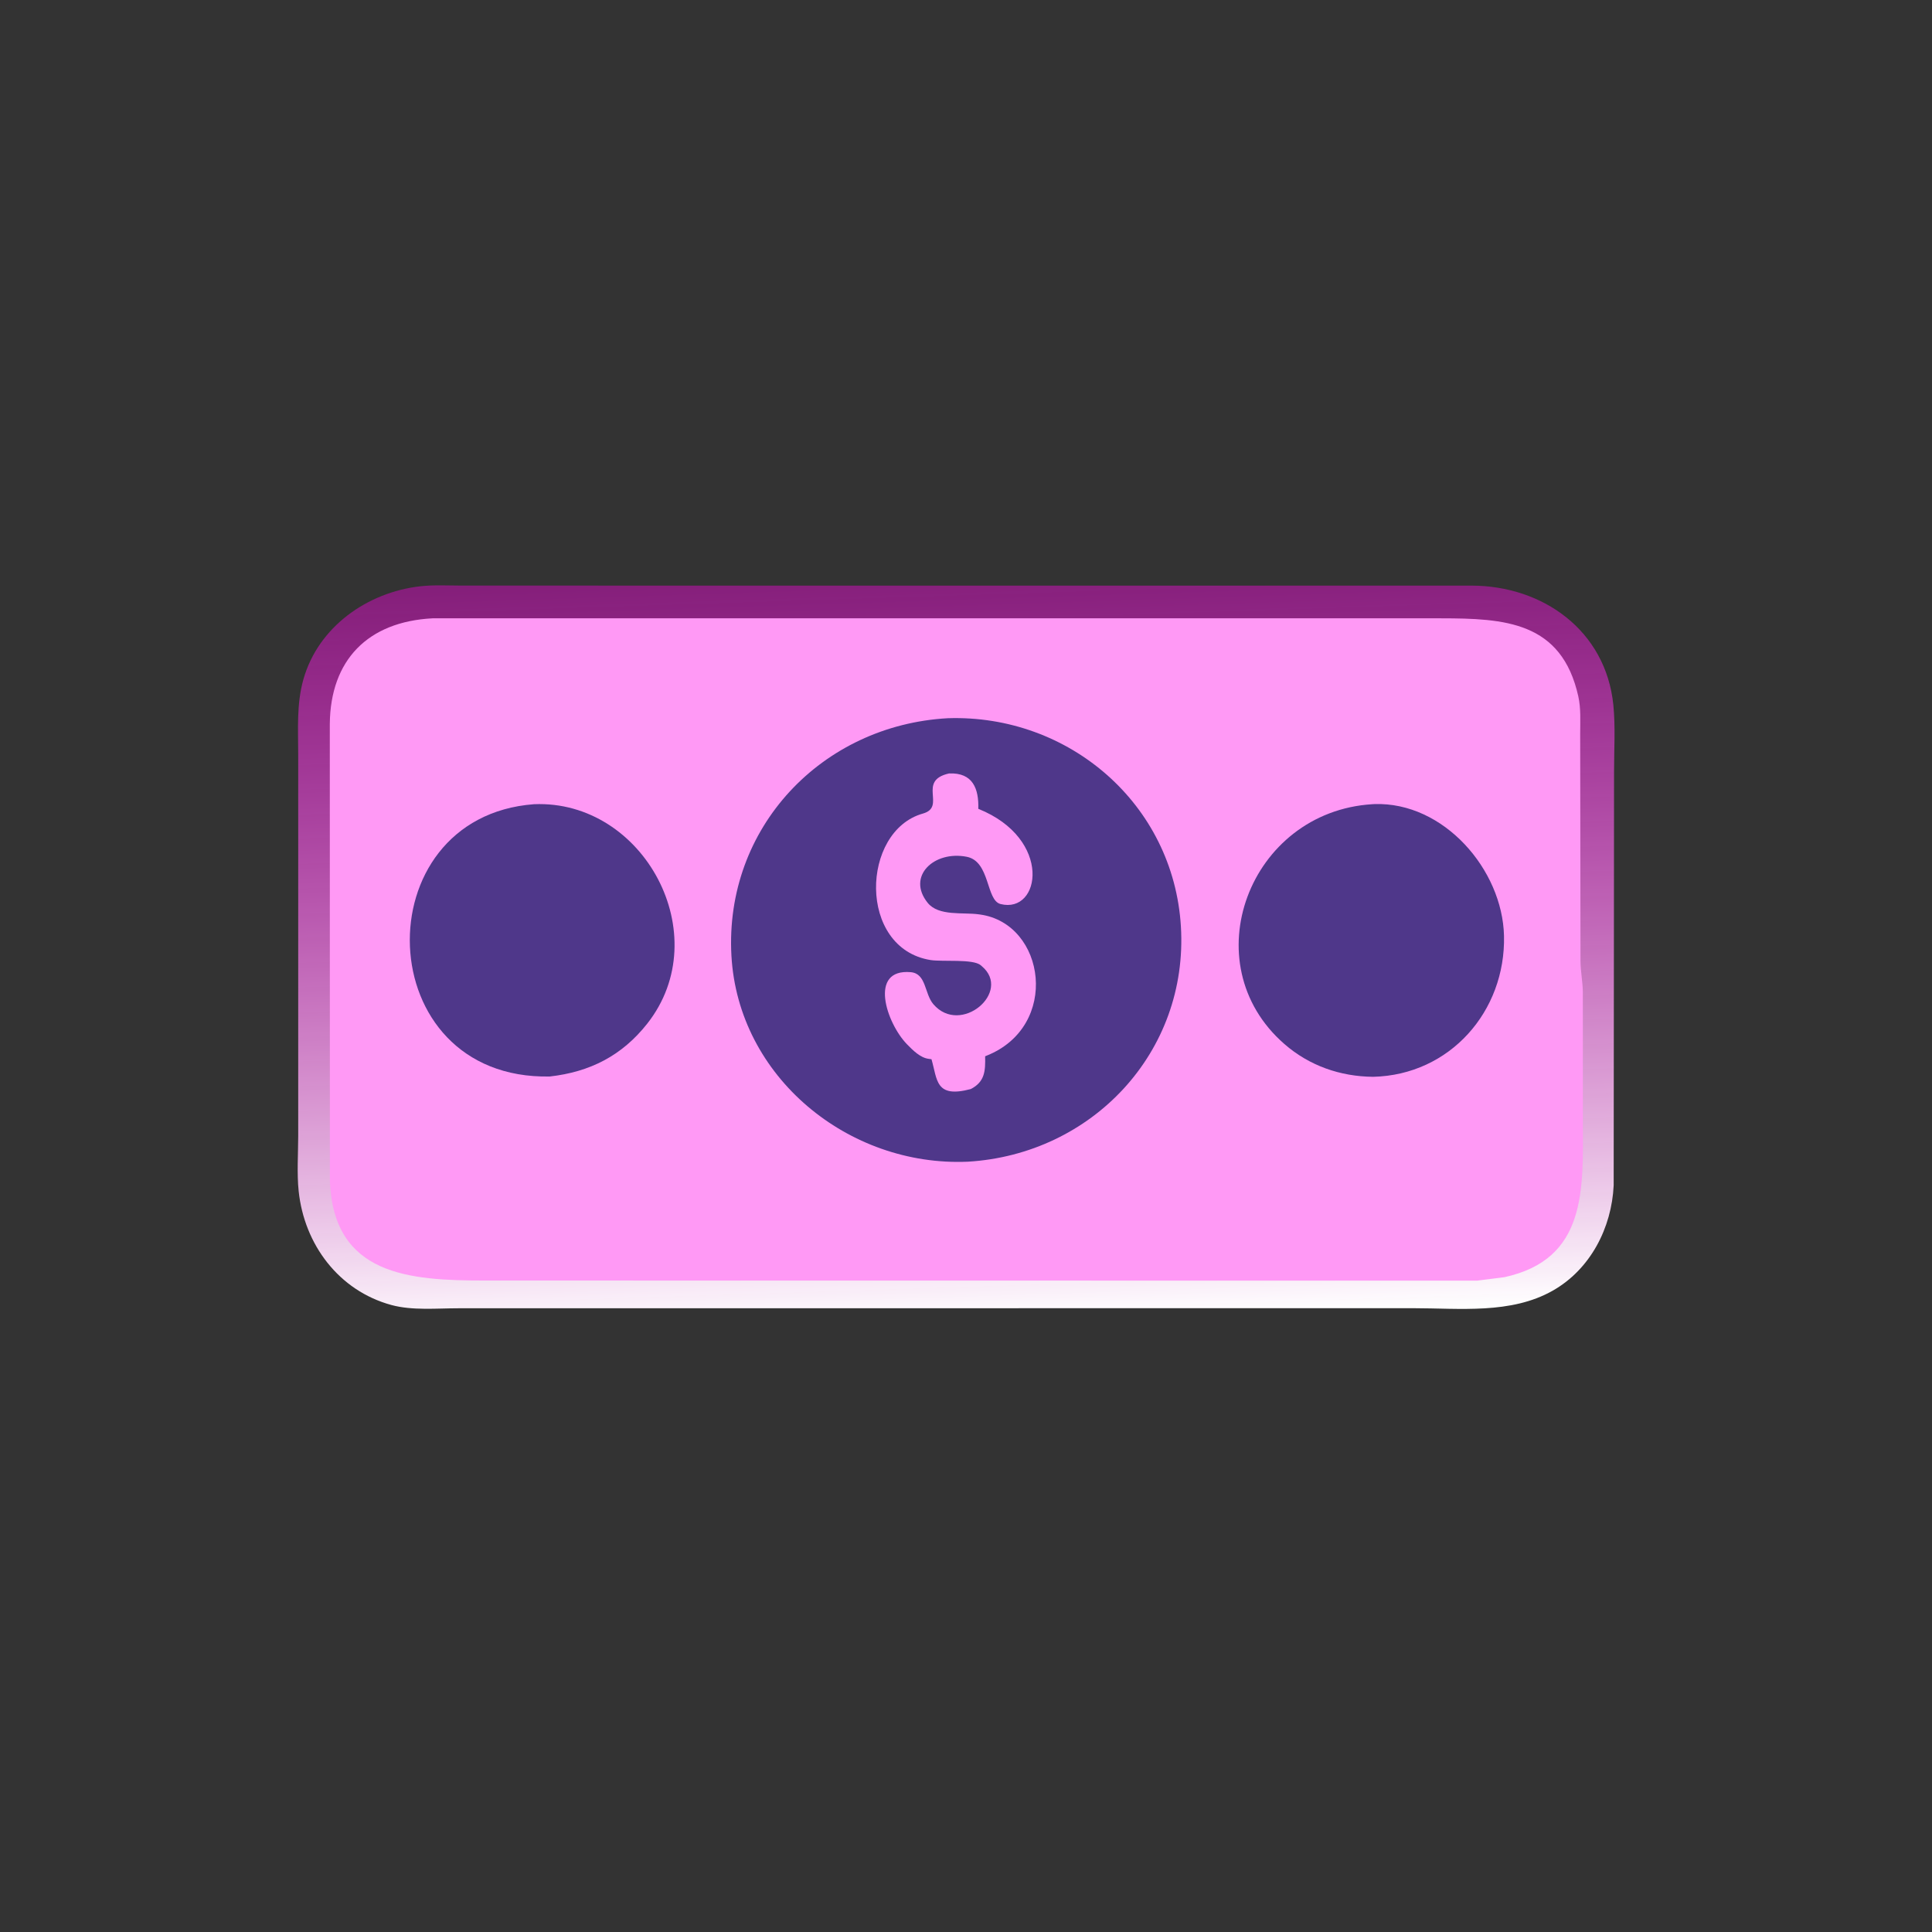<svg width="51" height="51" viewBox="0 0 51 51" fill="none" xmlns="http://www.w3.org/2000/svg">
<rect x="0" y="0" width="51" height="51" fill="#333333" stroke="none"/>
<path d="M29.116 15.459L38.85 15.459C40.728 15.463 42.388 16.644 42.588 18.606C42.646 19.178 42.607 19.788 42.607 20.363L42.597 31.29C42.545 32.412 41.983 33.507 40.987 34.071C39.883 34.697 38.527 34.533 37.308 34.533L12.105 34.535C11.534 34.535 10.884 34.599 10.332 34.449C8.94 34.07 8.032 32.849 7.884 31.443C7.835 30.973 7.871 30.464 7.872 29.99L7.872 19.933C7.872 19.258 7.824 18.589 8.009 17.933C8.402 16.544 9.697 15.637 11.089 15.477C11.445 15.436 11.82 15.457 12.18 15.458L20.409 15.459L29.116 15.459Z" fill="url(#paint0_linear_123_4888)"/>
<path d="M11.419 16.322L38.037 16.322C39.714 16.324 41.225 16.402 41.664 18.385C41.735 18.708 41.713 19.044 41.713 19.373L41.721 25.365C41.722 25.643 41.78 25.913 41.783 26.186L41.784 29.596C41.791 31.405 41.889 33.239 39.714 33.714L38.99 33.806L12.806 33.803C10.8 33.803 8.802 33.668 8.708 31.173L8.706 19.111C8.722 17.424 9.707 16.411 11.419 16.322Z" fill="#FF99F5"/>
<path d="M36.226 21.229L36.28 21.226C38.108 21.163 39.661 22.953 39.702 24.704C39.748 26.695 38.274 28.378 36.247 28.425C35.38 28.417 34.563 28.134 33.904 27.559C31.462 25.431 32.974 21.429 36.226 21.229Z" fill="#4F378A"/>
<path d="M14.098 21.229C16.994 21.109 18.926 24.684 17.086 27.021C16.419 27.868 15.572 28.297 14.513 28.417C9.746 28.509 9.574 21.568 14.098 21.229Z" fill="#4F378A"/>
<path d="M25.023 18.959C28.218 18.856 30.979 21.224 31.173 24.459C31.372 27.769 28.836 30.47 25.548 30.666C22.395 30.803 19.486 28.43 19.308 25.228C19.121 21.854 21.689 19.142 25.023 18.959Z" fill="#4F378A"/>
<path d="M25.053 20.417C25.686 20.391 25.84 20.826 25.825 21.351C27.798 22.143 27.47 24.134 26.411 23.864C26.024 23.765 26.142 22.74 25.52 22.617C24.658 22.447 23.924 23.132 24.489 23.833C24.777 24.191 25.427 24.078 25.834 24.136L25.872 24.141C27.602 24.381 27.996 27.096 26.037 27.87L26.005 27.883C26.014 28.269 25.999 28.556 25.627 28.748C24.685 28.999 24.747 28.501 24.589 27.961L24.517 27.951C24.293 27.924 24.095 27.722 23.942 27.566C23.398 27.006 22.921 25.566 24.041 25.663C24.456 25.699 24.4 26.231 24.639 26.509C25.361 27.349 26.725 26.179 25.915 25.503L25.886 25.479C25.687 25.308 24.874 25.392 24.566 25.343C22.634 25.034 22.725 21.935 24.362 21.476C24.993 21.299 24.194 20.609 25.053 20.417Z" fill="#FF99F5"/>
<defs>
<linearGradient id="paint0_linear_123_4888" x1="24.898" y1="15.012" x2="25.547" y2="34.948" gradientUnits="userSpaceOnUse">
<stop stop-color="#FF00E5" stop-opacity="0.4"/>
<stop offset="1" stop-color="white"/>
</linearGradient>
</defs>
</svg>
